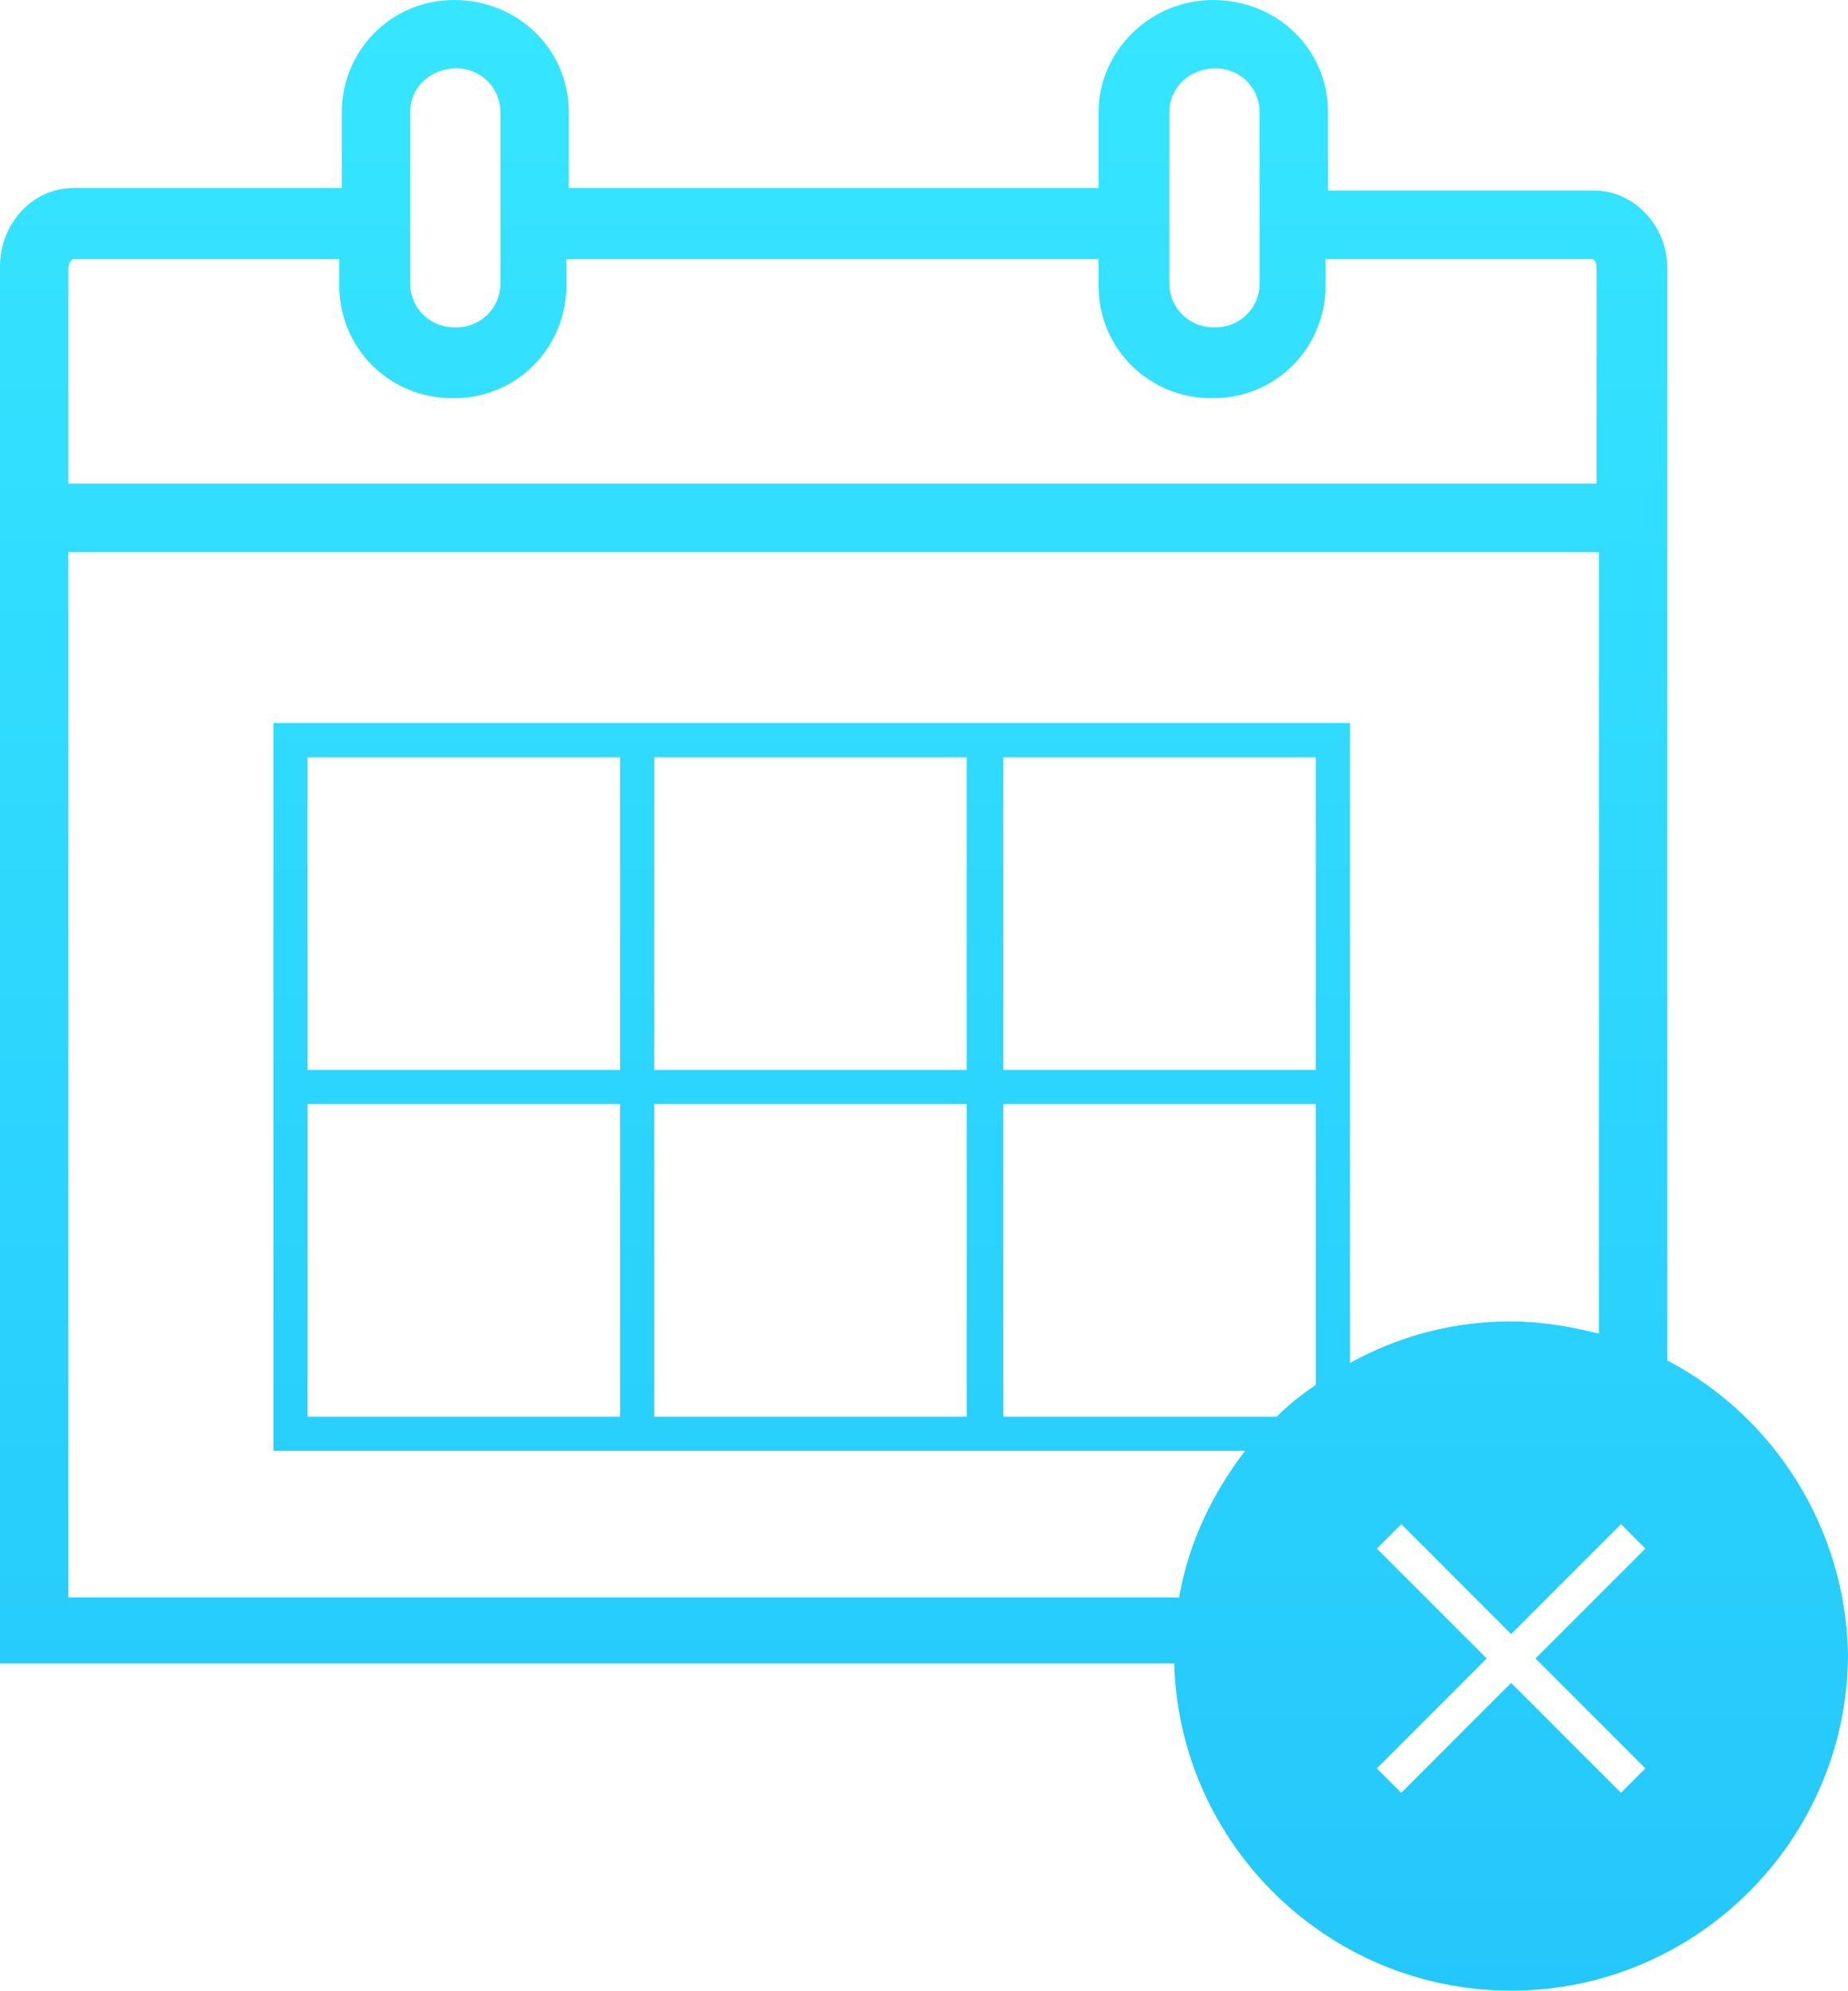 <?xml version="1.0" encoding="utf-8"?>
<!-- Generator: Adobe Illustrator 16.0.0, SVG Export Plug-In . SVG Version: 6.00 Build 0)  -->
<!DOCTYPE svg PUBLIC "-//W3C//DTD SVG 1.1//EN" "http://www.w3.org/Graphics/SVG/1.1/DTD/svg11.dtd">
<svg version="1.1" id="Layer_1" xmlns="http://www.w3.org/2000/svg" xmlns:xlink="http://www.w3.org/1999/xlink" x="0px" y="0px"
	 width="700.926px" height="754.629px" viewBox="0 0 700.926 754.629" enable-background="new 0 0 700.926 754.629"
	 xml:space="preserve">
<linearGradient id="SVGID_1_" gradientUnits="userSpaceOnUse" x1="27.848" y1="-58.173" x2="27.848" y2="-139.816" gradientTransform="matrix(9.259 0 0 9.259 92.602 1294.562)">
	<stop  offset="0" style="stop-color:#24C7FB"/>
	<stop  offset="1" style="stop-color:#36E6FF"/>
</linearGradient>
<path fill="url(#SVGID_1_)" d="M632.407,515.741V101.853c0-16.667-12.963-29.631-27.777-29.631H503.704V42.593
	C503.704,18.52,484.26,0,460.185,0c-24.074,0-43.519,19.444-43.519,42.593v28.704H215.741V42.593C215.741,18.52,196.297,0,172.222,0
	c-24.075,0-42.593,19.444-42.593,42.593v28.704H27.778C12.037,71.297,0,85.186,0,100.926v529.63h445.37
	c1.853,68.519,58.334,124.073,127.778,124.073c70.369,0,127.776-57.406,127.776-127.776C700,579.63,673.148,537.037,632.407,515.741
	z M443.519,42.593c0-9.259,7.407-16.667,17.594-16.667c9.259,0,16.666,7.408,16.666,16.667v64.815
	c0,9.259-7.407,16.667-16.666,16.667h-0.927c-9.26,0-16.667-7.408-16.667-16.667V42.593L443.519,42.593z M155.556,42.593
	c0-9.259,7.407-16.667,17.592-16.667c9.259,0,16.667,7.408,16.667,16.667v64.815c0,9.259-7.408,16.667-16.667,16.667h-0.926
	c-9.259,0-16.667-7.408-16.667-16.667L155.556,42.593L155.556,42.593z M25.926,101.853c0-2.778,1.852-3.704,1.852-3.704h100.926
	v10.186c0,24.074,19.444,42.593,42.593,42.593h0.926c24.074,0,42.593-19.444,42.593-42.593V98.148h201.852v10.186
	c0,24.074,19.444,42.593,42.592,42.593h0.928c24.072,0,42.592-19.444,42.592-42.593V98.148h100.927c0.926,0,1.852,0.926,1.852,3.704
	v81.48H25.926V101.853z M25.926,209.259h580.557v296.297c-11.111-2.777-22.224-4.63-33.333-4.63
	c-22.224,0-42.594,5.557-61.111,15.74V274.074H103.704V550h368.519c-12.037,15.74-21.297,34.26-25,55.556H25.926V209.259z
	 M484.26,537.037H380.556V418.52h118.52V525C493.52,528.704,488.889,532.408,484.26,537.037z M380.556,405.556V287.037h118.52
	v118.519H380.556z M248.148,405.556V287.037h118.519v118.519H248.148z M366.667,418.52v118.518H248.148V418.52H366.667z
	 M116.667,405.556V287.037h118.519v118.519H116.667z M235.185,418.52v118.518H116.667V418.52H235.185z M614.814,679.63
	l-41.666-41.666l-41.667,41.666l-9.26-9.259l41.666-41.667l-41.666-41.667l9.26-9.259l41.667,41.667l41.666-41.667l9.26,9.259
	l-41.667,41.667l41.667,41.667L614.814,679.63z"/>
</svg>
